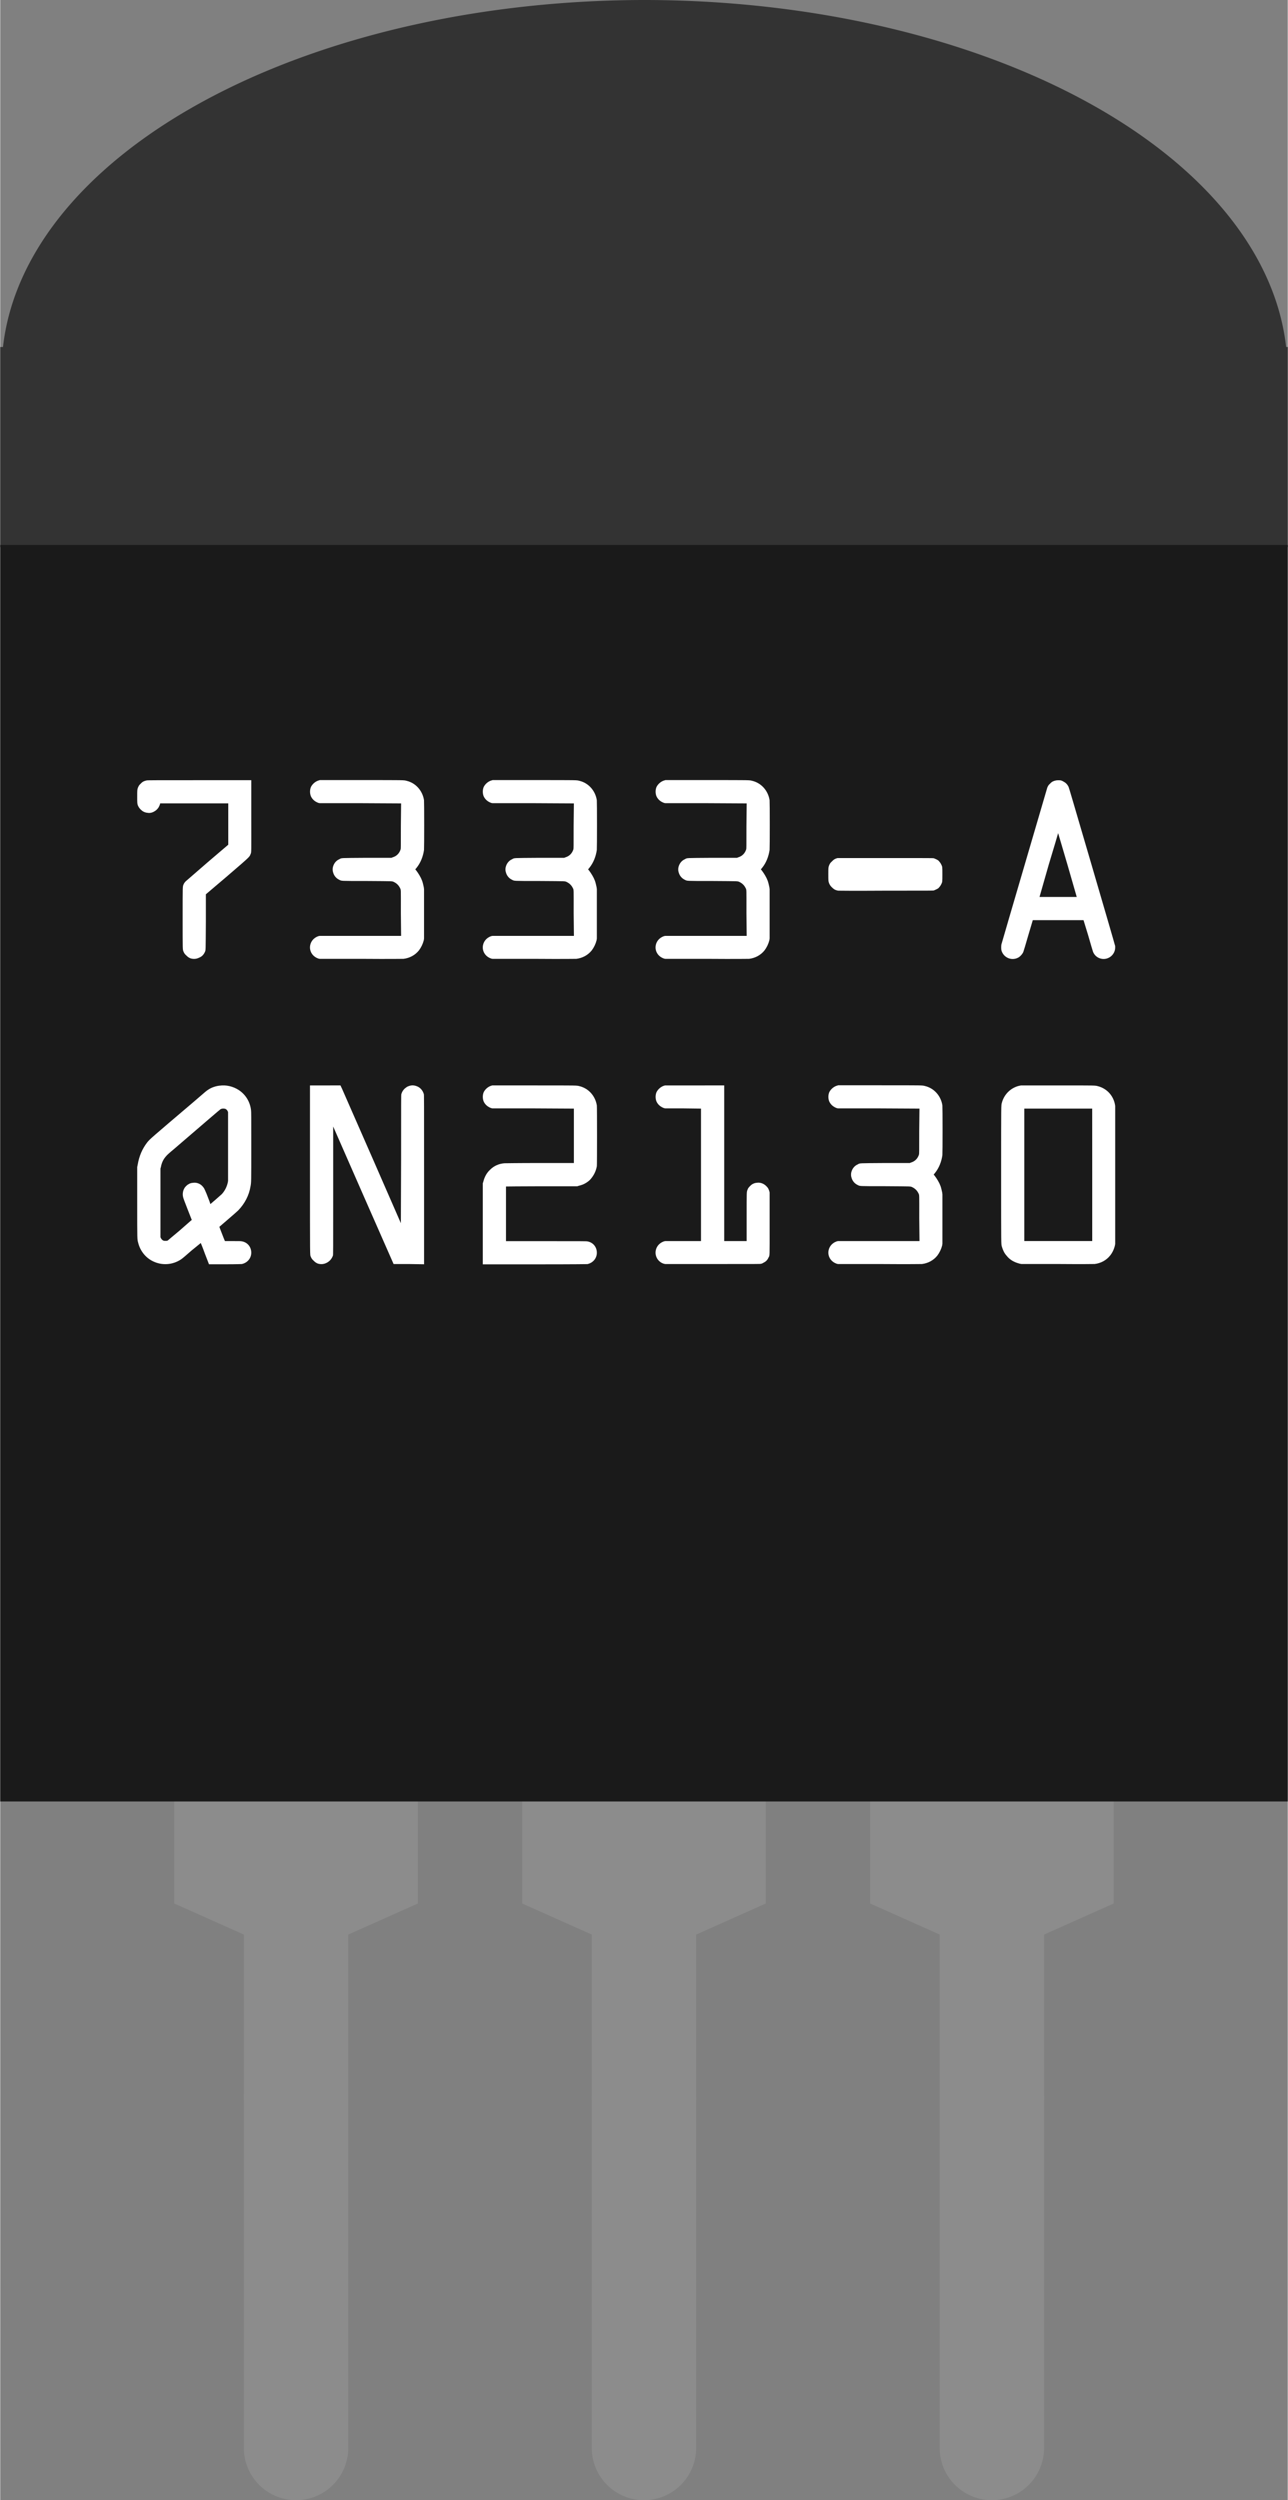 <?xml version="1.0" encoding="UTF-8" standalone="no"?>
<svg
   version="1.2"
   x="0"
   y="0"
   width="0.37in"
   height="0.718in"
   viewBox="0 0 37 71.827"
   id="svg997"
   sodipodi:docname="HT7333-A_LDO_Voltage_Regulator_3.3V_logo.svg"
   inkscape:version="1.2.2 (732a01da63, 2022-12-09)"
   xmlns:inkscape="http://www.inkscape.org/namespaces/inkscape"
   xmlns:sodipodi="http://sodipodi.sourceforge.net/DTD/sodipodi-0.dtd"
   xmlns="http://www.w3.org/2000/svg"
   xmlns:svg="http://www.w3.org/2000/svg"
   xmlns:rdf="http://www.w3.org/1999/02/22-rdf-syntax-ns#"
   xmlns:cc="http://creativecommons.org/ns#"
   xmlns:dc="http://purl.org/dc/elements/1.1/">
  <rect x="0" y="0" width="37" height="71.827" fill="#808080" stroke="none"/>
  <defs
     id="defs1001" />
  <sodipodi:namedview
     pagecolor="#ffffff"
     bordercolor="#666666"
     borderopacity="1"
     objecttolerance="10"
     gridtolerance="10"
     guidetolerance="10"
     inkscape:pageopacity="0"
     inkscape:pageshadow="2"
     inkscape:window-width="1920"
     inkscape:window-height="1017"
     id="namedview999"
     showgrid="false"
     inkscape:zoom="3.5520671"
     inkscape:cx="-3.5190777"
     inkscape:cy="10.134944"
     inkscape:window-x="-8"
     inkscape:window-y="-8"
     inkscape:window-maximized="1"
     inkscape:current-layer="svg997"
     inkscape:showpageshadow="2"
     inkscape:pagecheckerboard="0"
     inkscape:deskcolor="#d1d1d1"
     inkscape:document-units="in" />
  <path
     id="path1598"
     style="fill:#333333;fill-opacity:1;stroke:none;stroke-width:5.903"
     d="M 18.498,0 A 18.498,10.657 0 0 0 0.079,9.969 H 0 v 0.688 5.062 h 2.25 a 18.498,10.657 0 0 0 16.248,5.595 18.498,10.657 0 0 0 16.248,-5.595 h 2.254 V 9.969 h -0.047 A 18.498,10.657 0 0 0 18.498,0 Z" />
  <rect
     id="connector0pin"
     x="7.001"
     y="58.01"
     fill="none"
     width="3"
     height="1" />
  <rect
     id="connector1pin"
     x="16.999"
     y="58.01"
     fill="none"
     width="3"
     height="1" />
  <rect
     id="connector2pin"
     x="26.997"
     y="58.01"
     fill="none"
     width="3"
     height="1" />
  <line
     id="connector0leg"
     stroke-linecap="round"
     x1="8.501"
     y1="60.327"
     x2="8.501"
     y2="70.327"
     stroke="#8c8c8c"
     fill="none"
     stroke-width="3" />
  <line
     id="connector1leg"
     stroke-linecap="round"
     x1="18.499"
     y1="60.327"
     x2="18.499"
     y2="70.327"
     stroke="#8c8c8c"
     fill="none"
     stroke-width="3" />
  <line
     id="connector2leg"
     stroke-linecap="round"
     x1="28.497"
     y1="60.327"
     x2="28.497"
     y2="70.327"
     stroke="#8c8c8c"
     fill="none"
     stroke-width="3" />
  <rect
     id="rect4"
     x="7.001"
     y="44.54"
     fill="#8c8c8c"
     width="3"
     height="15.787" />
  <rect
     id="rect6"
     x="16.999"
     y="44.54"
     fill="#8c8c8c"
     width="3"
     height="15.787" />
  <rect
     id="rect8"
     x="26.997"
     y="44.54"
     fill="#8c8c8c"
     width="3"
     height="15.787" />
  <polygon
     id="polygon21"
     fill="#8c8c8c"
     points="5.501,44.495 12.501,44.495 12.501,56.675 10.261,57.675 7.741,57.675 5.501,56.675 "
     transform="translate(-0.5,-1.99)" />
  <polygon
     id="polygon23"
     fill="#8c8c8c"
     points="15.499,44.495 22.499,44.495 22.499,56.675 20.259,57.675 17.74,57.675 15.499,56.675 "
     transform="translate(-0.5,-1.99)" />
  <polygon
     id="polygon25"
     fill="#8c8c8c"
     points="25.499,44.495 32.497,44.495 32.497,56.675 30.257,57.675 27.739,57.675 25.499,56.675 "
     transform="translate(-0.5,-1.99)" />
  <path
     fill="#1a1a1a"
     d="M 5.1174e-4,15.656 V 51.754 H 36.999 V 15.656 Z"
     id="path985"
     sodipodi:nodetypes="ccccc"
     style="stroke-width:1.275" />
  <g
     aria-label="7333-A
QN2130"
     id="text234"
     style="font-size:6.944px;line-height:1.25;fill:#ffffff;stroke-width:1.042"
     transform="translate(-0.5,-1.99)">
    <path
       d="m 4.707,24.411 c -0.069,0.014 -0.118,0.035 -0.167,0.09 -0.049,0.042 -0.062,0.069 -0.083,0.118 -0.021,0.056 -0.021,0.076 -0.021,0.257 0,0.181 0,0.201 0.021,0.257 0.021,0.042 0.035,0.069 0.076,0.111 0.056,0.056 0.118,0.09 0.201,0.097 0.069,0.014 0.146,-0.007 0.208,-0.049 0.042,-0.021 0.09,-0.076 0.111,-0.111 0.014,-0.028 0.035,-0.069 0.042,-0.104 v -0.007 h 0.979 0.979 v 0.59 0.597 L 6.457,26.765 c -0.326,0.285 -0.611,0.528 -0.625,0.542 -0.035,0.035 -0.056,0.069 -0.069,0.104 -0.021,0.062 -0.021,0.021 -0.021,0.958 0,0.931 0,0.889 0.021,0.951 0.021,0.049 0.035,0.076 0.083,0.118 0.042,0.042 0.069,0.062 0.118,0.083 0.09,0.028 0.174,0.021 0.257,-0.021 0.069,-0.028 0.118,-0.076 0.153,-0.146 0.035,-0.076 0.028,0.007 0.035,-0.882 V 27.682 L 7.006,27.175 c 0.326,-0.278 0.604,-0.521 0.618,-0.542 0.035,-0.035 0.056,-0.062 0.069,-0.104 0.028,-0.062 0.021,-0.007 0.021,-1.111 V 24.404 H 6.228 c -1.215,0 -1.5,0 -1.521,0.007 z"
       style="font-family:OCRA;-inkscape-font-specification:OCRA"
       id="path288" />
    <path
       d="m 9.679,24.404 c -0.104,0.021 -0.201,0.097 -0.25,0.194 -0.035,0.083 -0.035,0.188 0,0.271 0.042,0.09 0.118,0.153 0.215,0.188 l 0.035,0.007 h 1.167 l 1.174,0.007 -0.007,0.646 c 0,0.611 0,0.646 -0.007,0.674 -0.035,0.111 -0.111,0.194 -0.229,0.229 l -0.035,0.014 H 11.033 c -0.792,0.007 -0.715,0 -0.792,0.042 -0.083,0.035 -0.146,0.111 -0.174,0.201 -0.007,0.028 -0.014,0.042 -0.014,0.09 0,0.049 0.007,0.062 0.014,0.09 0.028,0.097 0.09,0.167 0.174,0.208 0.076,0.035 0,0.035 0.792,0.035 0.792,0.007 0.722,0 0.792,0.035 0.069,0.035 0.125,0.09 0.16,0.16 0.035,0.069 0.028,0 0.028,0.729 l 0.007,0.653 h -1.174 -1.167 l -0.035,0.007 c -0.146,0.049 -0.243,0.174 -0.243,0.326 0,0.146 0.097,0.271 0.243,0.319 l 0.035,0.007 h 1.181 c 0.861,0.007 1.201,0 1.229,0 0.174,-0.021 0.333,-0.104 0.444,-0.243 0.062,-0.083 0.111,-0.181 0.139,-0.292 l 0.007,-0.049 v -0.708 -0.708 l -0.007,-0.056 c -0.014,-0.062 -0.028,-0.132 -0.049,-0.188 -0.035,-0.097 -0.104,-0.208 -0.167,-0.292 -0.021,-0.021 -0.028,-0.035 -0.028,-0.035 l 0.035,-0.042 c 0.118,-0.146 0.188,-0.326 0.215,-0.514 0.007,-0.076 0.007,-1.368 0,-1.431 -0.042,-0.271 -0.236,-0.493 -0.5,-0.556 -0.083,-0.021 -0.028,-0.021 -1.299,-0.021 -0.646,0 -1.187,0 -1.201,0 z"
       style="font-family:OCRA;-inkscape-font-specification:OCRA"
       id="path290" />
    <path
       d="m 14.644,24.404 c -0.104,0.021 -0.201,0.097 -0.25,0.194 -0.035,0.083 -0.035,0.188 0,0.271 0.042,0.09 0.118,0.153 0.215,0.188 l 0.035,0.007 h 1.167 l 1.174,0.007 -0.007,0.646 c 0,0.611 0,0.646 -0.007,0.674 -0.035,0.111 -0.111,0.194 -0.229,0.229 l -0.035,0.014 h -0.708 c -0.792,0.007 -0.715,0 -0.792,0.042 -0.083,0.035 -0.146,0.111 -0.174,0.201 -0.007,0.028 -0.014,0.042 -0.014,0.09 0,0.049 0.007,0.062 0.014,0.09 0.028,0.097 0.09,0.167 0.174,0.208 0.076,0.035 0,0.035 0.792,0.035 0.792,0.007 0.722,0 0.792,0.035 0.069,0.035 0.125,0.09 0.16,0.16 0.035,0.069 0.028,0 0.028,0.729 l 0.007,0.653 h -1.174 -1.167 l -0.035,0.007 c -0.146,0.049 -0.243,0.174 -0.243,0.326 0,0.146 0.097,0.271 0.243,0.319 l 0.035,0.007 h 1.181 c 0.861,0.007 1.201,0 1.229,0 0.174,-0.021 0.333,-0.104 0.444,-0.243 0.062,-0.083 0.111,-0.181 0.139,-0.292 l 0.007,-0.049 v -0.708 -0.708 l -0.007,-0.056 c -0.014,-0.062 -0.028,-0.132 -0.049,-0.188 -0.035,-0.097 -0.104,-0.208 -0.167,-0.292 -0.021,-0.021 -0.028,-0.035 -0.028,-0.035 l 0.035,-0.042 c 0.118,-0.146 0.188,-0.326 0.215,-0.514 0.007,-0.076 0.007,-1.368 0,-1.431 -0.042,-0.271 -0.236,-0.493 -0.5,-0.556 -0.083,-0.021 -0.028,-0.021 -1.299,-0.021 -0.646,0 -1.187,0 -1.201,0 z"
       style="font-family:OCRA;-inkscape-font-specification:OCRA"
       id="path292" />
    <path
       d="m 19.61,24.404 c -0.104,0.021 -0.201,0.097 -0.25,0.194 -0.035,0.083 -0.035,0.188 0,0.271 0.042,0.09 0.118,0.153 0.215,0.188 l 0.035,0.007 h 1.167 l 1.174,0.007 -0.007,0.646 c 0,0.611 0,0.646 -0.007,0.674 -0.035,0.111 -0.111,0.194 -0.229,0.229 l -0.035,0.014 H 20.964 c -0.792,0.007 -0.715,0 -0.792,0.042 -0.083,0.035 -0.146,0.111 -0.174,0.201 -0.007,0.028 -0.014,0.042 -0.014,0.09 0,0.049 0.007,0.062 0.014,0.09 0.028,0.097 0.09,0.167 0.174,0.208 0.076,0.035 0,0.035 0.792,0.035 0.792,0.007 0.722,0 0.792,0.035 0.069,0.035 0.125,0.09 0.16,0.16 0.035,0.069 0.028,0 0.028,0.729 l 0.007,0.653 h -1.174 -1.167 l -0.035,0.007 c -0.146,0.049 -0.243,0.174 -0.243,0.326 0,0.146 0.097,0.271 0.243,0.319 l 0.035,0.007 h 1.181 c 0.861,0.007 1.201,0 1.229,0 0.174,-0.021 0.333,-0.104 0.444,-0.243 0.062,-0.083 0.111,-0.181 0.139,-0.292 l 0.007,-0.049 v -0.708 -0.708 l -0.007,-0.056 c -0.014,-0.062 -0.028,-0.132 -0.049,-0.188 -0.035,-0.097 -0.104,-0.208 -0.167,-0.292 -0.021,-0.021 -0.028,-0.035 -0.028,-0.035 l 0.035,-0.042 c 0.118,-0.146 0.187,-0.326 0.215,-0.514 0.007,-0.076 0.007,-1.368 0,-1.431 -0.042,-0.271 -0.236,-0.493 -0.5,-0.556 -0.083,-0.021 -0.028,-0.021 -1.299,-0.021 -0.646,0 -1.187,0 -1.201,0 z"
       style="font-family:OCRA;-inkscape-font-specification:OCRA"
       id="path294" />
    <path
       d="m 24.568,26.64 c -0.069,0.014 -0.118,0.042 -0.167,0.097 -0.049,0.042 -0.062,0.069 -0.083,0.118 -0.021,0.056 -0.021,0.076 -0.021,0.25 0,0.181 0,0.201 0.021,0.257 0.007,0.021 0.021,0.042 0.028,0.056 0.014,0.028 0.083,0.097 0.118,0.118 0.028,0.021 0.076,0.035 0.118,0.042 0.021,0 0.368,0.007 1.375,0 1.285,0 1.347,0 1.375,-0.007 0.035,-0.014 0.097,-0.042 0.125,-0.062 0.035,-0.035 0.062,-0.069 0.083,-0.111 0.035,-0.069 0.035,-0.069 0.035,-0.292 0,-0.215 0,-0.215 -0.035,-0.285 -0.021,-0.042 -0.049,-0.076 -0.083,-0.111 -0.028,-0.021 -0.09,-0.049 -0.125,-0.062 -0.028,-0.007 -0.09,-0.007 -1.382,-0.007 -1.104,0 -1.361,0 -1.382,0 z"
       style="font-family:OCRA;-inkscape-font-specification:OCRA"
       id="path296" />
    <path
       d="m 30.839,24.411 c -0.069,0.014 -0.118,0.035 -0.167,0.09 -0.049,0.042 -0.062,0.069 -0.083,0.118 -0.007,0.028 -1.306,4.451 -1.319,4.507 -0.007,0.049 -0.007,0.118 0,0.16 0.056,0.222 0.312,0.326 0.507,0.201 0.049,-0.035 0.104,-0.097 0.125,-0.153 0.007,-0.014 0.069,-0.222 0.139,-0.465 l 0.132,-0.444 h 0.729 0.729 l 0.132,0.431 c 0.069,0.243 0.132,0.451 0.139,0.472 0.035,0.097 0.118,0.174 0.222,0.201 0.208,0.056 0.417,-0.104 0.417,-0.319 0,-0.028 0,-0.056 -0.007,-0.062 0,-0.014 -0.299,-1.035 -0.66,-2.271 -0.542,-1.847 -0.66,-2.257 -0.674,-2.285 -0.035,-0.069 -0.083,-0.118 -0.153,-0.153 -0.021,-0.014 -0.049,-0.021 -0.062,-0.028 -0.035,-0.007 -0.111,-0.007 -0.146,0 z m 0.333,2.431 0.264,0.917 h -0.264 c -0.146,0 -0.389,0 -0.535,0 h -0.271 l 0.264,-0.924 c 0.153,-0.5 0.271,-0.91 0.271,-0.91 0,0 0.125,0.417 0.271,0.917 z"
       style="font-family:OCRA;-inkscape-font-specification:OCRA"
       id="path298" />
    <path
       d="m 6.804,33.179 c -0.118,0.014 -0.243,0.056 -0.34,0.125 -0.049,0.035 -0.021,0.007 -0.396,0.333 -1.25,1.062 -1.257,1.069 -1.34,1.167 -0.146,0.188 -0.236,0.396 -0.278,0.646 l -0.014,0.069 v 1.007 c 0,1.118 0,1.062 0.028,1.167 0.056,0.229 0.208,0.424 0.417,0.528 0.264,0.132 0.569,0.111 0.812,-0.049 0.035,-0.021 0.139,-0.111 0.306,-0.257 0.146,-0.118 0.264,-0.215 0.264,-0.215 0,0 0.056,0.132 0.118,0.306 L 6.499,38.311 h 0.458 c 0.375,0 0.458,-0.007 0.486,-0.007 0.16,-0.035 0.271,-0.167 0.271,-0.326 0,-0.167 -0.111,-0.299 -0.271,-0.326 -0.028,-0.007 -0.083,-0.007 -0.257,-0.007 H 6.957 l -0.035,-0.083 C 6.825,37.318 6.797,37.235 6.797,37.235 c 0,0 0.111,-0.097 0.25,-0.215 0.146,-0.125 0.264,-0.229 0.292,-0.257 0.187,-0.194 0.312,-0.431 0.354,-0.694 0.021,-0.118 0.021,-0.09 0.021,-1.153 0,-0.875 0,-0.986 -0.007,-1.035 -0.028,-0.236 -0.153,-0.445 -0.354,-0.576 -0.16,-0.104 -0.361,-0.153 -0.549,-0.125 z m 0.167,0.667 c 0.028,0.014 0.056,0.042 0.069,0.076 l 0.007,0.021 v 0.986 0.986 l -0.007,0.042 c -0.028,0.132 -0.09,0.25 -0.174,0.34 -0.021,0.021 -0.104,0.09 -0.181,0.16 l -0.146,0.125 -0.028,-0.083 -0.083,-0.215 c -0.028,-0.069 -0.062,-0.139 -0.069,-0.153 -0.021,-0.035 -0.069,-0.09 -0.104,-0.111 -0.062,-0.042 -0.146,-0.062 -0.215,-0.049 -0.049,0 -0.104,0.021 -0.132,0.042 -0.035,0.014 -0.104,0.083 -0.118,0.118 -0.042,0.069 -0.056,0.167 -0.035,0.25 0,0.014 0.056,0.167 0.125,0.34 l 0.125,0.319 -0.014,0.007 -0.333,0.292 c -0.215,0.181 -0.333,0.278 -0.347,0.292 -0.021,0.007 -0.028,0.007 -0.062,0.007 -0.035,0 -0.042,0 -0.062,-0.007 -0.028,-0.014 -0.056,-0.042 -0.069,-0.069 l -0.014,-0.028 v -0.986 -0.986 l 0.014,-0.049 c 0.021,-0.118 0.069,-0.222 0.153,-0.312 0.014,-0.021 0.097,-0.097 0.215,-0.194 0.84,-0.722 1.333,-1.146 1.347,-1.153 0.042,-0.021 0.097,-0.021 0.139,-0.007 z"
       style="font-family:OCRA;-inkscape-font-specification:OCRA"
       id="path300" />
    <path
       d="m 9.401,35.589 c 0,2.618 0,2.437 0.021,2.5 0.021,0.049 0.035,0.076 0.083,0.118 0.042,0.042 0.069,0.062 0.118,0.083 0.09,0.028 0.174,0.021 0.257,-0.021 0.083,-0.042 0.146,-0.111 0.181,-0.208 0.007,-0.028 0.007,-0.111 0.007,-1.868 v -1.84 l 0.868,1.979 0.868,1.972 h 0.438 l 0.438,0.007 v -2.437 c 0,-2.326 0,-2.431 -0.007,-2.451 -0.028,-0.097 -0.09,-0.174 -0.174,-0.215 -0.09,-0.042 -0.174,-0.049 -0.264,-0.014 -0.042,0.014 -0.069,0.035 -0.111,0.069 -0.049,0.049 -0.076,0.09 -0.097,0.16 -0.007,0.028 -0.007,0.16 -0.007,1.868 l -0.007,1.84 -0.819,-1.875 -0.868,-1.979 -0.049,-0.104 H 9.839 9.401 Z"
       style="font-family:OCRA;-inkscape-font-specification:OCRA"
       id="path302" />
    <path
       d="m 14.644,33.172 c -0.104,0.021 -0.201,0.097 -0.25,0.194 -0.035,0.083 -0.035,0.188 0,0.271 0.042,0.09 0.118,0.153 0.215,0.188 l 0.035,0.007 h 1.167 l 1.174,0.007 v 0.778 0.785 H 16.006 c -0.632,0 -0.986,0.007 -1.021,0.007 -0.16,0.014 -0.299,0.076 -0.41,0.188 -0.097,0.09 -0.16,0.208 -0.194,0.347 l -0.014,0.042 v 1.16 1.167 h 1.486 c 1.264,0 1.493,-0.007 1.521,-0.007 0.16,-0.035 0.271,-0.167 0.271,-0.326 0,-0.167 -0.111,-0.299 -0.271,-0.326 -0.028,-0.007 -0.208,-0.007 -1.187,-0.007 h -1.153 v -0.785 c 0,-0.431 0,-0.785 0,-0.785 0,0 0.458,-0.007 1.028,-0.007 h 1.021 l 0.042,-0.014 c 0.125,-0.028 0.229,-0.083 0.319,-0.167 0.104,-0.111 0.174,-0.243 0.201,-0.396 0.007,-0.062 0.007,-1.681 0,-1.743 -0.042,-0.271 -0.236,-0.493 -0.5,-0.556 -0.083,-0.021 -0.028,-0.021 -1.299,-0.021 -0.646,0 -1.187,0 -1.201,0 z"
       style="font-family:OCRA;-inkscape-font-specification:OCRA"
       id="path304" />
    <path
       d="m 19.61,33.172 c -0.104,0.021 -0.201,0.097 -0.25,0.194 -0.035,0.083 -0.035,0.188 0,0.271 0.042,0.09 0.118,0.153 0.215,0.188 l 0.035,0.007 h 0.514 l 0.514,0.007 v 1.903 1.903 h -0.514 -0.514 l -0.035,0.007 c -0.146,0.049 -0.243,0.174 -0.243,0.326 0,0.146 0.097,0.278 0.243,0.319 l 0.035,0.007 h 1.361 c 1.306,0 1.368,0 1.389,-0.007 0.014,0 0.049,-0.014 0.069,-0.028 0.062,-0.028 0.118,-0.076 0.146,-0.146 0.042,-0.076 0.035,0.021 0.035,-0.965 0,-0.653 0,-0.889 0,-0.91 -0.007,-0.042 -0.028,-0.09 -0.042,-0.118 -0.021,-0.035 -0.076,-0.09 -0.111,-0.111 -0.062,-0.042 -0.146,-0.062 -0.215,-0.049 -0.042,0 -0.097,0.021 -0.132,0.042 -0.028,0.014 -0.097,0.083 -0.118,0.118 -0.007,0.014 -0.014,0.035 -0.021,0.049 -0.021,0.062 -0.021,0.035 -0.021,0.778 v 0.688 h -0.326 -0.319 v -2.236 -2.236 H 20.471 c -0.465,0 -0.847,0 -0.861,0 z"
       style="font-family:OCRA;-inkscape-font-specification:OCRA"
       id="path306" />
    <path
       d="m 24.575,33.172 c -0.104,0.021 -0.201,0.097 -0.25,0.194 -0.035,0.083 -0.035,0.188 0,0.271 0.042,0.09 0.118,0.153 0.215,0.188 l 0.035,0.007 h 1.167 l 1.174,0.007 -0.007,0.646 c 0,0.611 0,0.646 -0.007,0.674 -0.035,0.111 -0.111,0.194 -0.229,0.229 l -0.035,0.014 h -0.708 c -0.792,0.007 -0.715,0 -0.792,0.042 -0.083,0.035 -0.146,0.111 -0.174,0.201 -0.007,0.028 -0.014,0.042 -0.014,0.09 0,0.049 0.007,0.062 0.014,0.09 0.028,0.097 0.09,0.167 0.174,0.208 0.076,0.035 0,0.035 0.792,0.035 0.792,0.007 0.722,0 0.792,0.035 0.069,0.035 0.125,0.09 0.16,0.16 0.035,0.069 0.028,0 0.028,0.729 l 0.007,0.653 h -1.174 -1.167 l -0.035,0.007 c -0.146,0.049 -0.243,0.174 -0.243,0.326 0,0.146 0.097,0.271 0.243,0.319 l 0.035,0.007 h 1.181 c 0.861,0.007 1.201,0 1.229,0 0.174,-0.021 0.333,-0.104 0.444,-0.243 0.062,-0.083 0.111,-0.181 0.139,-0.292 l 0.007,-0.049 V 37.013 36.304 l -0.007,-0.056 c -0.014,-0.062 -0.028,-0.132 -0.049,-0.188 -0.035,-0.097 -0.104,-0.208 -0.167,-0.292 -0.021,-0.021 -0.028,-0.035 -0.028,-0.035 l 0.035,-0.042 c 0.118,-0.146 0.188,-0.326 0.215,-0.514 0.007,-0.076 0.007,-1.368 0,-1.431 -0.042,-0.271 -0.236,-0.493 -0.5,-0.556 -0.083,-0.021 -0.028,-0.021 -1.299,-0.021 -0.646,0 -1.187,0 -1.201,0 z"
       style="font-family:OCRA;-inkscape-font-specification:OCRA"
       id="path308" />
    <path
       d="m 29.846,33.172 c -0.271,0.035 -0.493,0.236 -0.562,0.5 -0.021,0.083 -0.021,-0.028 -0.021,2.069 0,2.097 0,1.979 0.021,2.062 0.028,0.097 0.069,0.188 0.132,0.257 0.097,0.125 0.222,0.194 0.389,0.236 l 0.042,0.007 h 1.028 c 0.75,0.007 1.049,0 1.076,0 0.174,-0.021 0.333,-0.104 0.444,-0.243 0.062,-0.076 0.111,-0.174 0.139,-0.292 l 0.007,-0.042 V 35.77 c 0,-1.431 0,-1.979 0,-2.007 -0.035,-0.278 -0.229,-0.5 -0.5,-0.569 -0.083,-0.021 -0.042,-0.021 -1.139,-0.021 -0.562,0 -1.035,0 -1.056,0 z m 2.035,2.569 v 1.903 H 30.901 29.929 V 35.742 33.839 h 0.972 0.979 z"
       style="font-family:OCRA;-inkscape-font-specification:OCRA"
       id="path310" />
  </g>
</svg>
